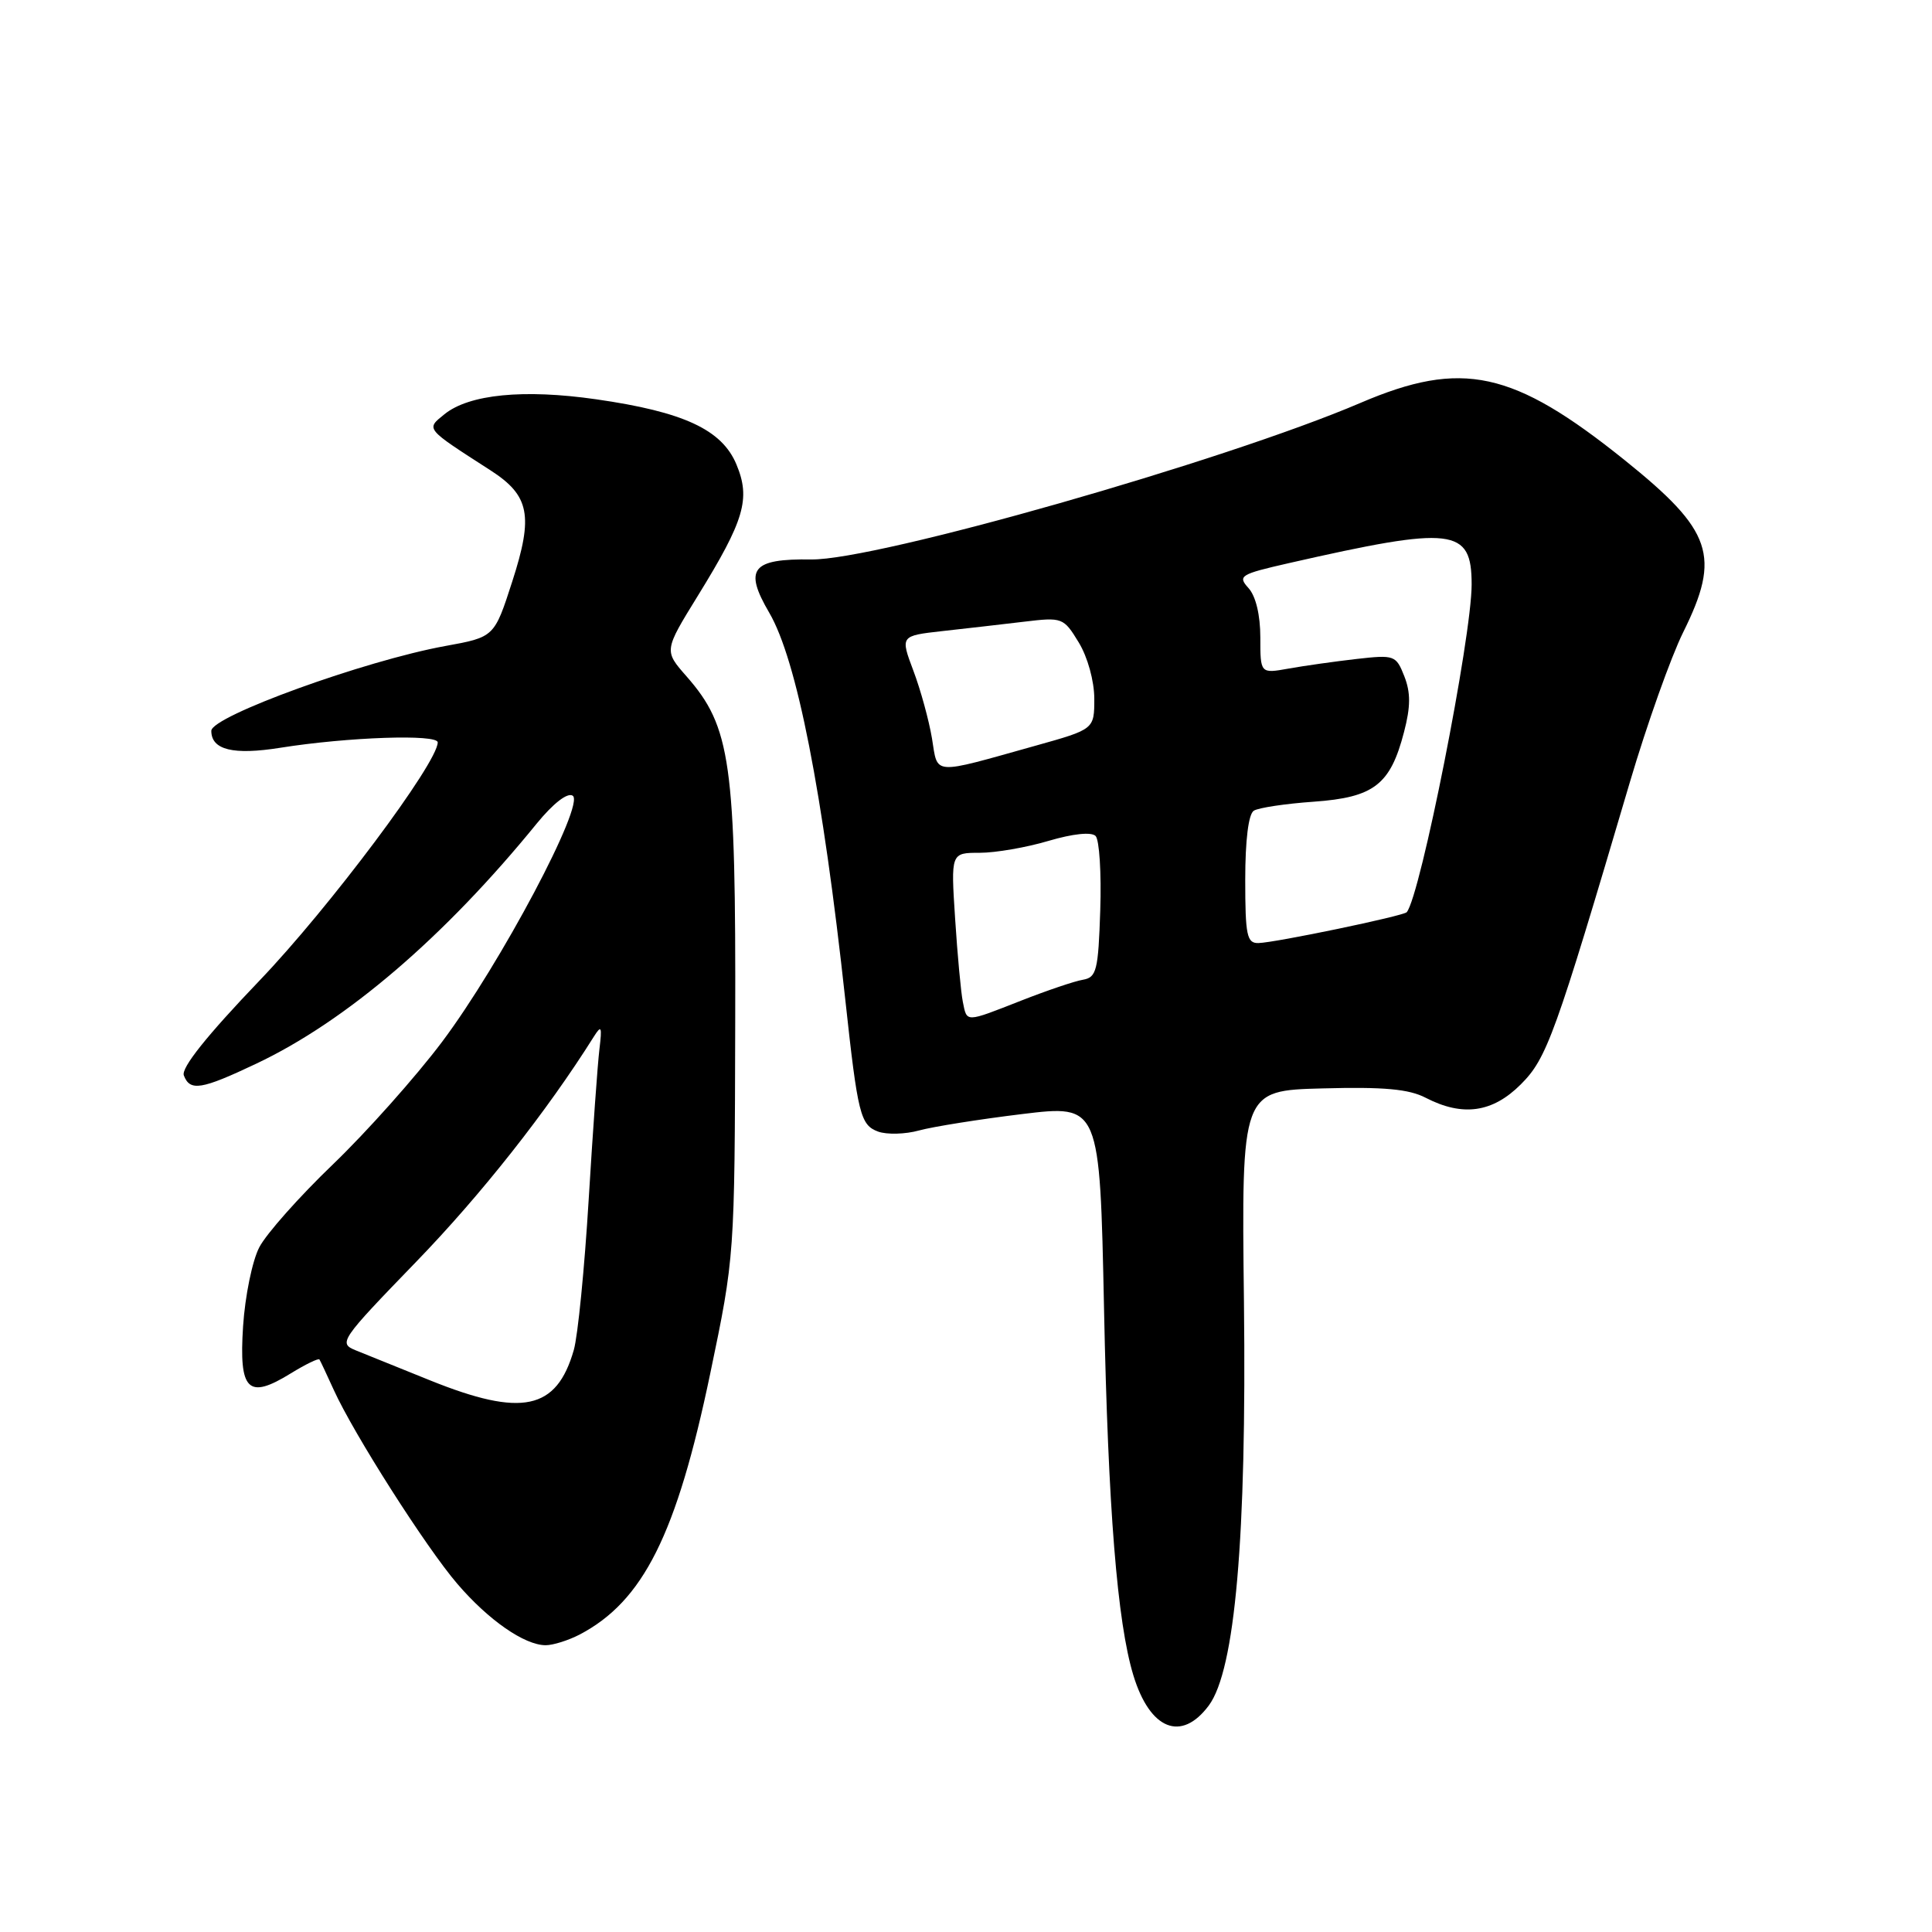 <?xml version="1.0" encoding="UTF-8" standalone="no"?>
<!DOCTYPE svg PUBLIC "-//W3C//DTD SVG 1.1//EN" "http://www.w3.org/Graphics/SVG/1.1/DTD/svg11.dtd" >
<svg xmlns="http://www.w3.org/2000/svg" xmlns:xlink="http://www.w3.org/1999/xlink" version="1.1" viewBox="0 0 256 256">
 <g >
 <path fill="currentColor"
d=" M 160.17 225.99 C 163.66 221.29 165.19 203.76 164.83 172.50 C 164.50 144.50 164.50 144.50 175.23 144.22 C 183.36 144.00 186.69 144.30 188.93 145.47 C 193.82 147.99 197.77 147.43 201.51 143.69 C 204.97 140.23 206.02 137.33 215.97 103.63 C 218.22 96.01 221.40 87.07 223.03 83.78 C 228.05 73.66 226.92 70.33 215.29 60.98 C 200.47 49.08 193.73 47.62 180.26 53.39 C 162.29 61.08 116.07 74.26 107.50 74.13 C 99.61 74.02 98.53 75.38 101.93 81.19 C 105.58 87.44 109.01 104.91 112.01 132.50 C 113.66 147.69 114.01 149.07 116.35 149.94 C 117.51 150.36 119.96 150.30 121.79 149.79 C 123.62 149.29 129.76 148.31 135.43 147.62 C 145.73 146.37 145.73 146.37 146.29 173.43 C 146.83 199.91 148.04 214.98 150.18 222.00 C 152.38 229.21 156.54 230.87 160.17 225.99 Z  M 76.80 216.59 C 85.23 212.17 89.65 203.35 94.11 182.00 C 97.34 166.52 97.35 166.46 97.42 135.50 C 97.51 100.99 96.85 96.32 90.96 89.61 C 87.98 86.22 87.98 86.22 92.47 78.94 C 98.65 68.92 99.48 66.09 97.58 61.54 C 95.66 56.93 90.58 54.57 79.00 52.91 C 69.41 51.53 62.16 52.24 58.89 54.89 C 56.42 56.89 56.28 56.71 64.99 62.32 C 70.18 65.66 70.70 68.32 67.88 77.04 C 65.50 84.42 65.50 84.42 59.00 85.60 C 48.33 87.54 28.00 94.91 28.00 96.84 C 28.00 99.37 30.91 100.08 37.16 99.08 C 46.10 97.66 58.00 97.25 58.00 98.37 C 58.00 101.08 43.61 120.31 34.37 129.95 C 27.41 137.22 23.98 141.51 24.36 142.50 C 25.18 144.63 26.66 144.40 33.94 140.95 C 45.87 135.31 58.89 124.16 71.14 109.10 C 73.30 106.46 75.18 104.99 75.88 105.43 C 77.59 106.48 66.29 127.78 58.57 138.06 C 55.08 142.70 48.58 149.99 44.13 154.27 C 39.68 158.54 35.28 163.49 34.36 165.27 C 33.43 167.04 32.47 171.75 32.21 175.73 C 31.65 184.30 32.85 185.49 38.53 181.98 C 40.50 180.77 42.21 179.94 42.33 180.14 C 42.46 180.34 43.31 182.16 44.23 184.18 C 46.88 190.02 56.48 205.08 60.61 209.88 C 64.74 214.69 69.50 217.99 72.30 218.00 C 73.29 218.00 75.31 217.36 76.80 216.59 Z  M 127.58 132.75 C 127.33 131.51 126.87 126.56 126.56 121.75 C 125.99 113.00 125.99 113.00 129.81 113.00 C 131.92 113.00 136.02 112.29 138.94 111.42 C 142.16 110.47 144.61 110.21 145.17 110.77 C 145.67 111.27 145.95 115.69 145.79 120.58 C 145.53 128.58 145.30 129.51 143.50 129.82 C 142.40 130.00 138.72 131.25 135.33 132.58 C 127.83 135.52 128.14 135.51 127.58 132.75 Z  M 165.00 116.56 C 165.00 111.34 165.43 107.85 166.14 107.42 C 166.76 107.03 170.34 106.49 174.08 106.23 C 182.07 105.66 184.23 103.98 186.04 97.00 C 186.92 93.63 186.93 91.78 186.08 89.61 C 184.98 86.82 184.78 86.75 179.72 87.32 C 176.85 87.65 172.81 88.22 170.75 88.59 C 167.00 89.26 167.00 89.26 167.00 84.46 C 167.00 81.50 166.40 78.99 165.43 77.92 C 163.97 76.31 164.32 76.09 170.77 74.62 C 192.58 69.66 195.00 69.94 195.00 77.45 C 195.00 84.45 188.22 118.70 186.40 120.87 C 185.98 121.37 168.97 124.91 166.75 124.96 C 165.22 125.00 165.00 123.95 165.00 116.56 Z  M 123.49 97.83 C 123.09 95.45 121.99 91.42 121.03 88.88 C 119.29 84.25 119.29 84.25 124.89 83.62 C 127.98 83.28 132.84 82.72 135.69 82.38 C 140.77 81.77 140.93 81.83 142.94 85.13 C 144.12 87.07 144.99 90.23 145.00 92.56 C 145.00 96.63 145.00 96.63 137.25 98.80 C 123.31 102.70 124.30 102.77 123.49 97.83 Z  M 57.00 182.91 C 52.88 181.25 48.43 179.45 47.12 178.92 C 44.82 177.98 45.10 177.57 55.12 167.22 C 63.75 158.31 72.47 147.26 78.68 137.37 C 79.69 135.77 79.79 136.00 79.43 139.00 C 79.19 140.93 78.55 149.93 78.00 159.00 C 77.45 168.07 76.57 177.02 76.03 178.89 C 73.75 186.84 69.16 187.81 57.00 182.91 Z "/>
</g>
</svg>
